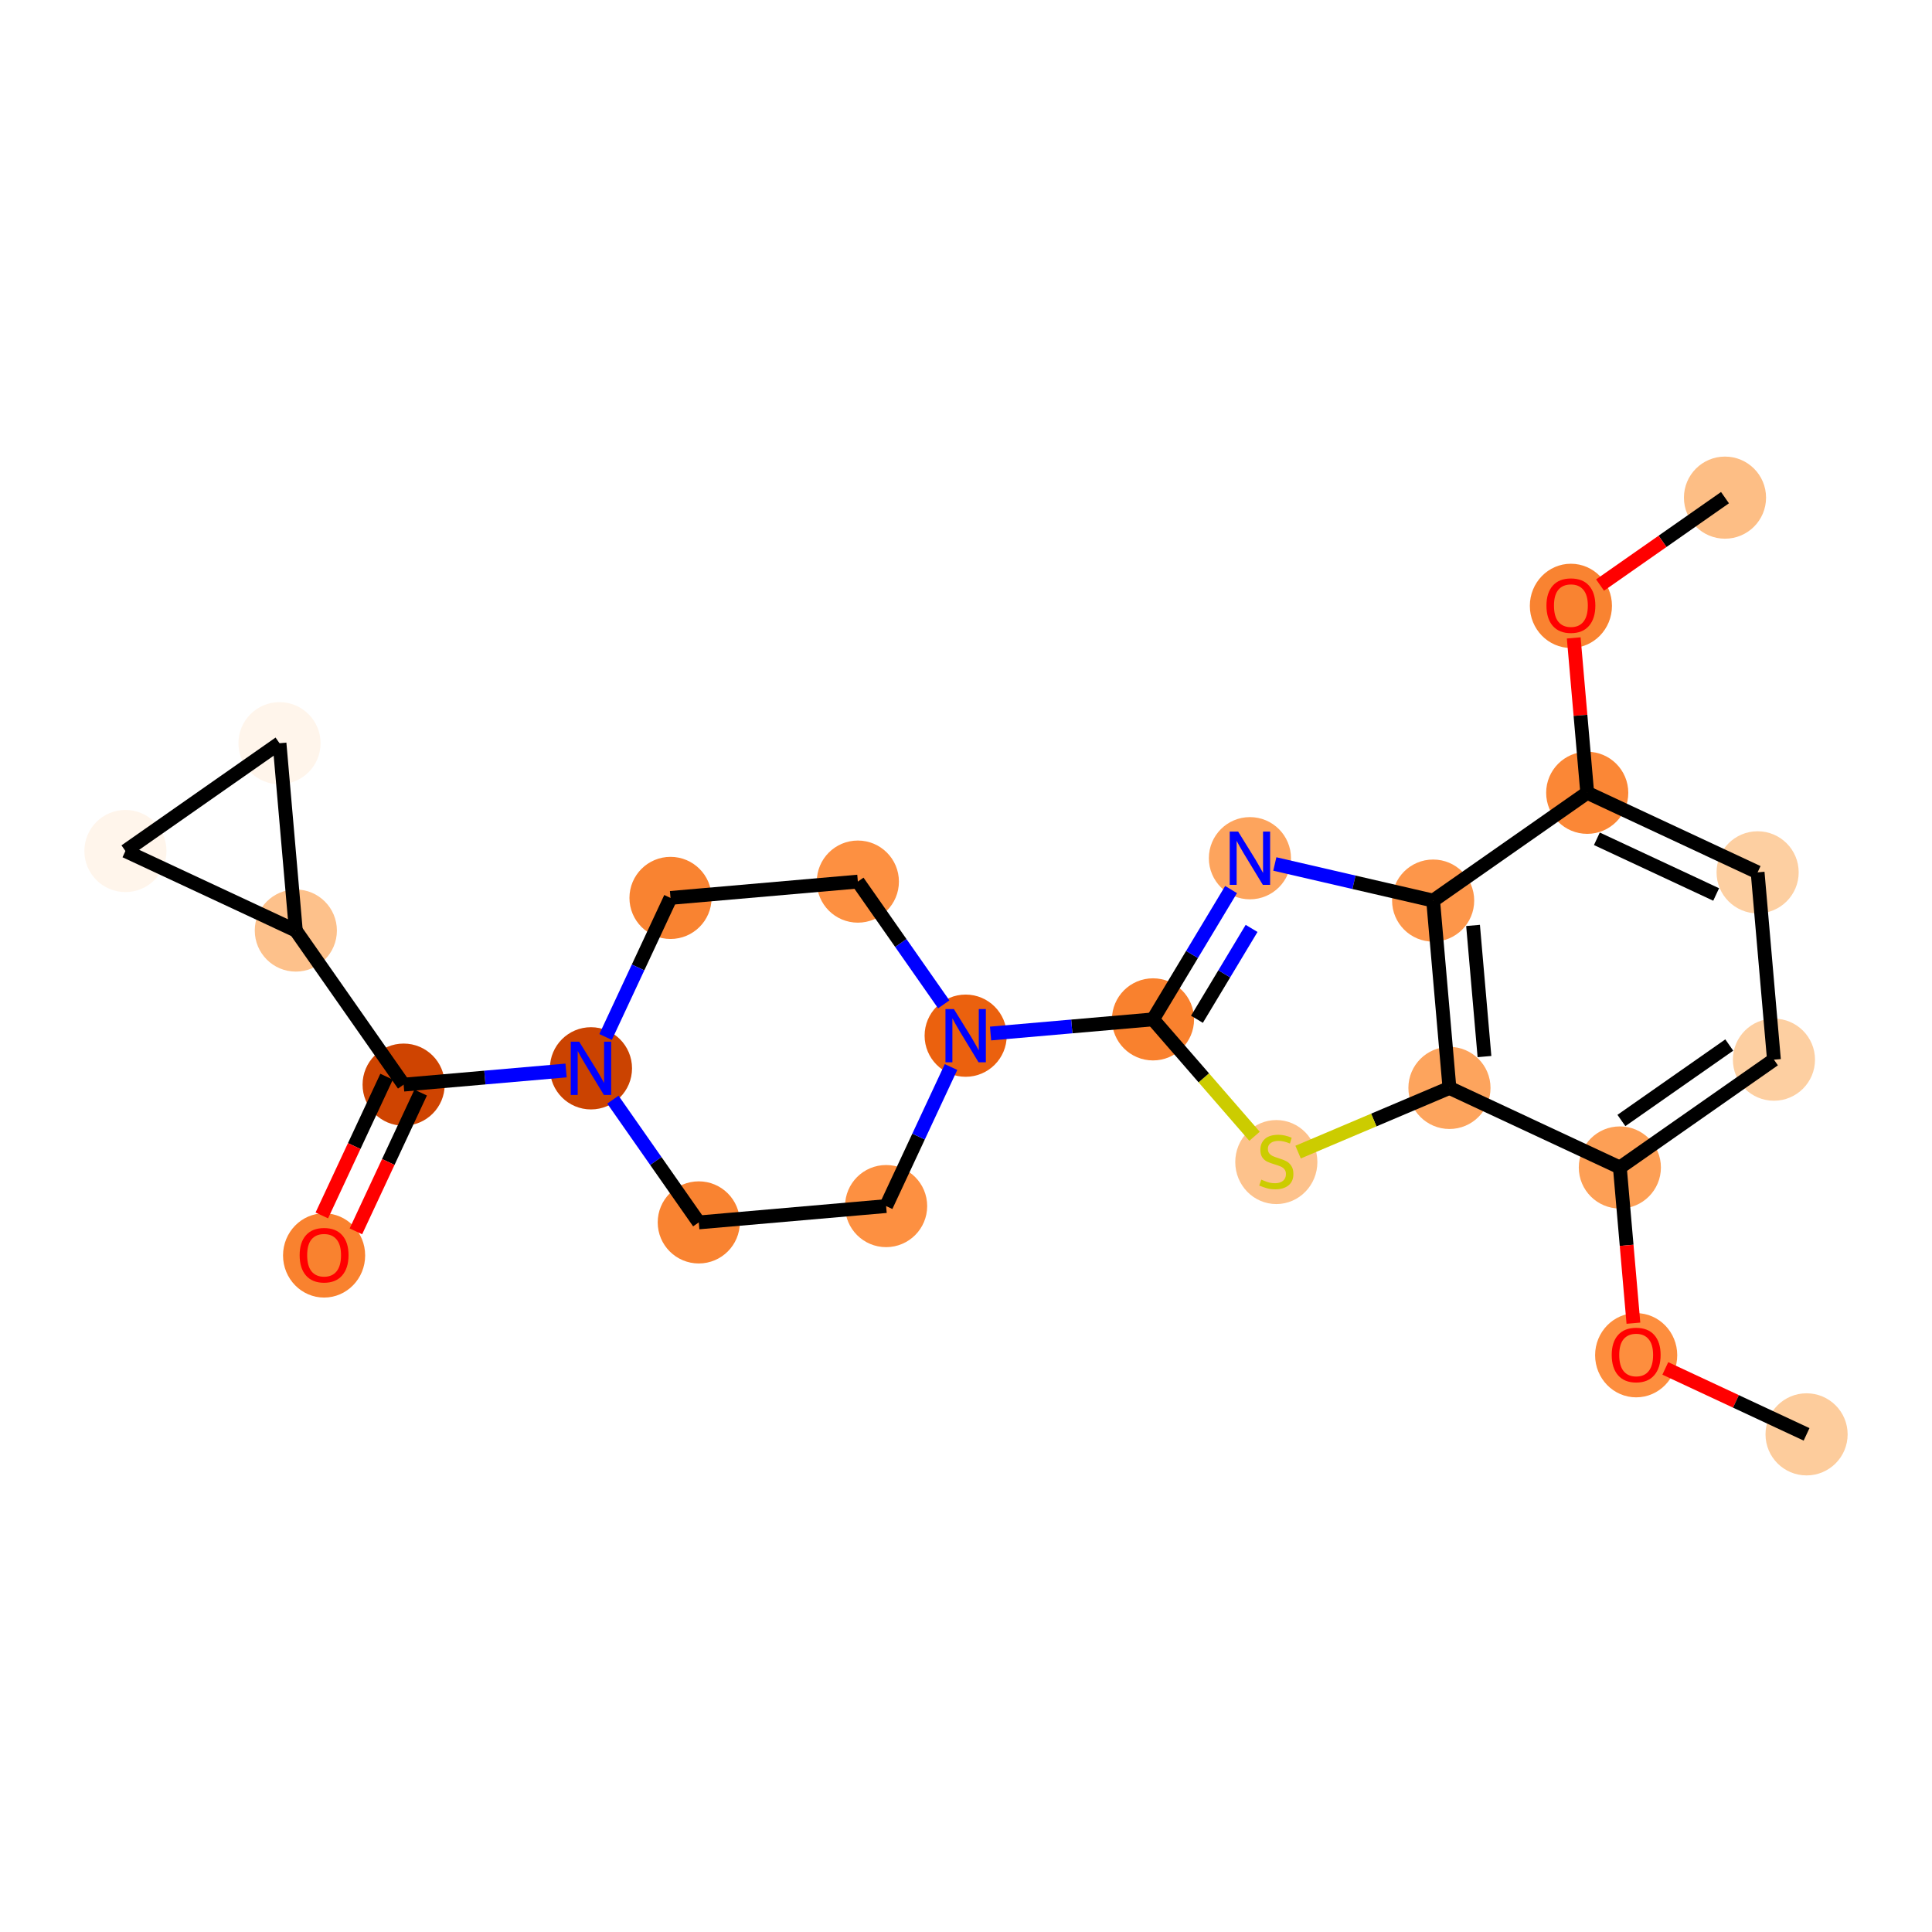 <?xml version='1.0' encoding='iso-8859-1'?>
<svg version='1.1' baseProfile='full'
              xmlns='http://www.w3.org/2000/svg'
                      xmlns:rdkit='http://www.rdkit.org/xml'
                      xmlns:xlink='http://www.w3.org/1999/xlink'
                  xml:space='preserve'
width='280px' height='280px' viewBox='0 0 280 280'>
<!-- END OF HEADER -->
<rect style='opacity:1.0;fill:#FFFFFF;stroke:none' width='280' height='280' x='0' y='0'> </rect>
<ellipse cx='249.999' cy='72.122' rx='5.451' ry='5.451'  style='fill:#FDBE85;fill-rule:evenodd;stroke:#FDBE85;stroke-width:1.0px;stroke-linecap:butt;stroke-linejoin:miter;stroke-opacity:1' />
<ellipse cx='227.667' cy='87.806' rx='5.451' ry='5.604'  style='fill:#F98331;fill-rule:evenodd;stroke:#F98331;stroke-width:1.0px;stroke-linecap:butt;stroke-linejoin:miter;stroke-opacity:1' />
<ellipse cx='230.032' cy='114.897' rx='5.451' ry='5.451'  style='fill:#FB8736;fill-rule:evenodd;stroke:#FB8736;stroke-width:1.0px;stroke-linecap:butt;stroke-linejoin:miter;stroke-opacity:1' />
<ellipse cx='254.728' cy='126.424' rx='5.451' ry='5.451'  style='fill:#FDCFA1;fill-rule:evenodd;stroke:#FDCFA1;stroke-width:1.0px;stroke-linecap:butt;stroke-linejoin:miter;stroke-opacity:1' />
<ellipse cx='257.093' cy='153.576' rx='5.451' ry='5.451'  style='fill:#FDCFA1;fill-rule:evenodd;stroke:#FDCFA1;stroke-width:1.0px;stroke-linecap:butt;stroke-linejoin:miter;stroke-opacity:1' />
<ellipse cx='234.761' cy='169.199' rx='5.451' ry='5.451'  style='fill:#FD9F55;fill-rule:evenodd;stroke:#FD9F55;stroke-width:1.0px;stroke-linecap:butt;stroke-linejoin:miter;stroke-opacity:1' />
<ellipse cx='237.126' cy='196.41' rx='5.451' ry='5.604'  style='fill:#FD8E3E;fill-rule:evenodd;stroke:#FD8E3E;stroke-width:1.0px;stroke-linecap:butt;stroke-linejoin:miter;stroke-opacity:1' />
<ellipse cx='261.822' cy='207.878' rx='5.451' ry='5.451'  style='fill:#FDCC9C;fill-rule:evenodd;stroke:#FDCC9C;stroke-width:1.0px;stroke-linecap:butt;stroke-linejoin:miter;stroke-opacity:1' />
<ellipse cx='210.065' cy='157.671' rx='5.451' ry='5.451'  style='fill:#FDA45D;fill-rule:evenodd;stroke:#FDA45D;stroke-width:1.0px;stroke-linecap:butt;stroke-linejoin:miter;stroke-opacity:1' />
<ellipse cx='184.974' cy='168.414' rx='5.451' ry='5.589'  style='fill:#FDC28C;fill-rule:evenodd;stroke:#FDC28C;stroke-width:1.0px;stroke-linecap:butt;stroke-linejoin:miter;stroke-opacity:1' />
<ellipse cx='167.102' cy='147.735' rx='5.451' ry='5.451'  style='fill:#F9812E;fill-rule:evenodd;stroke:#F9812E;stroke-width:1.0px;stroke-linecap:butt;stroke-linejoin:miter;stroke-opacity:1' />
<ellipse cx='139.951' cy='150.099' rx='5.451' ry='5.458'  style='fill:#EB610E;fill-rule:evenodd;stroke:#EB610E;stroke-width:1.0px;stroke-linecap:butt;stroke-linejoin:miter;stroke-opacity:1' />
<ellipse cx='124.327' cy='127.768' rx='5.451' ry='5.451'  style='fill:#FD9041;fill-rule:evenodd;stroke:#FD9041;stroke-width:1.0px;stroke-linecap:butt;stroke-linejoin:miter;stroke-opacity:1' />
<ellipse cx='97.176' cy='130.133' rx='5.451' ry='5.451'  style='fill:#F98331;fill-rule:evenodd;stroke:#F98331;stroke-width:1.0px;stroke-linecap:butt;stroke-linejoin:miter;stroke-opacity:1' />
<ellipse cx='85.648' cy='154.829' rx='5.451' ry='5.458'  style='fill:#CB4301;fill-rule:evenodd;stroke:#CB4301;stroke-width:1.0px;stroke-linecap:butt;stroke-linejoin:miter;stroke-opacity:1' />
<ellipse cx='58.497' cy='157.193' rx='5.451' ry='5.451'  style='fill:#CF4401;fill-rule:evenodd;stroke:#CF4401;stroke-width:1.0px;stroke-linecap:butt;stroke-linejoin:miter;stroke-opacity:1' />
<ellipse cx='46.97' cy='181.949' rx='5.451' ry='5.604'  style='fill:#F9822F;fill-rule:evenodd;stroke:#F9822F;stroke-width:1.0px;stroke-linecap:butt;stroke-linejoin:miter;stroke-opacity:1' />
<ellipse cx='42.874' cy='134.862' rx='5.451' ry='5.451'  style='fill:#FDC18B;fill-rule:evenodd;stroke:#FDC18B;stroke-width:1.0px;stroke-linecap:butt;stroke-linejoin:miter;stroke-opacity:1' />
<ellipse cx='18.178' cy='123.335' rx='5.451' ry='5.451'  style='fill:#FFF5EB;fill-rule:evenodd;stroke:#FFF5EB;stroke-width:1.0px;stroke-linecap:butt;stroke-linejoin:miter;stroke-opacity:1' />
<ellipse cx='40.509' cy='107.711' rx='5.451' ry='5.451'  style='fill:#FFF5EB;fill-rule:evenodd;stroke:#FFF5EB;stroke-width:1.0px;stroke-linecap:butt;stroke-linejoin:miter;stroke-opacity:1' />
<ellipse cx='101.272' cy='177.16' rx='5.451' ry='5.451'  style='fill:#F98331;fill-rule:evenodd;stroke:#F98331;stroke-width:1.0px;stroke-linecap:butt;stroke-linejoin:miter;stroke-opacity:1' />
<ellipse cx='128.423' cy='174.795' rx='5.451' ry='5.451'  style='fill:#FD9041;fill-rule:evenodd;stroke:#FD9041;stroke-width:1.0px;stroke-linecap:butt;stroke-linejoin:miter;stroke-opacity:1' />
<ellipse cx='181.148' cy='124.379' rx='5.451' ry='5.458'  style='fill:#FDA45D;fill-rule:evenodd;stroke:#FDA45D;stroke-width:1.0px;stroke-linecap:butt;stroke-linejoin:miter;stroke-opacity:1' />
<ellipse cx='207.701' cy='130.52' rx='5.451' ry='5.451'  style='fill:#FD964A;fill-rule:evenodd;stroke:#FD964A;stroke-width:1.0px;stroke-linecap:butt;stroke-linejoin:miter;stroke-opacity:1' />
<path class='bond-0 atom-0 atom-1' d='M 249.999,72.122 L 240.945,78.456' style='fill:none;fill-rule:evenodd;stroke:#000000;stroke-width:2.0px;stroke-linecap:butt;stroke-linejoin:miter;stroke-opacity:1' />
<path class='bond-0 atom-0 atom-1' d='M 240.945,78.456 L 231.892,84.79' style='fill:none;fill-rule:evenodd;stroke:#FF0000;stroke-width:2.0px;stroke-linecap:butt;stroke-linejoin:miter;stroke-opacity:1' />
<path class='bond-1 atom-1 atom-2' d='M 228.077,92.45 L 229.054,103.673' style='fill:none;fill-rule:evenodd;stroke:#FF0000;stroke-width:2.0px;stroke-linecap:butt;stroke-linejoin:miter;stroke-opacity:1' />
<path class='bond-1 atom-1 atom-2' d='M 229.054,103.673 L 230.032,114.897' style='fill:none;fill-rule:evenodd;stroke:#000000;stroke-width:2.0px;stroke-linecap:butt;stroke-linejoin:miter;stroke-opacity:1' />
<path class='bond-2 atom-2 atom-3' d='M 230.032,114.897 L 254.728,126.424' style='fill:none;fill-rule:evenodd;stroke:#000000;stroke-width:2.0px;stroke-linecap:butt;stroke-linejoin:miter;stroke-opacity:1' />
<path class='bond-2 atom-2 atom-3' d='M 231.431,121.565 L 248.718,129.634' style='fill:none;fill-rule:evenodd;stroke:#000000;stroke-width:2.0px;stroke-linecap:butt;stroke-linejoin:miter;stroke-opacity:1' />
<path class='bond-23 atom-23 atom-2' d='M 207.701,130.52 L 230.032,114.897' style='fill:none;fill-rule:evenodd;stroke:#000000;stroke-width:2.0px;stroke-linecap:butt;stroke-linejoin:miter;stroke-opacity:1' />
<path class='bond-3 atom-3 atom-4' d='M 254.728,126.424 L 257.093,153.576' style='fill:none;fill-rule:evenodd;stroke:#000000;stroke-width:2.0px;stroke-linecap:butt;stroke-linejoin:miter;stroke-opacity:1' />
<path class='bond-4 atom-4 atom-5' d='M 257.093,153.576 L 234.761,169.199' style='fill:none;fill-rule:evenodd;stroke:#000000;stroke-width:2.0px;stroke-linecap:butt;stroke-linejoin:miter;stroke-opacity:1' />
<path class='bond-4 atom-4 atom-5' d='M 250.618,151.453 L 234.986,162.389' style='fill:none;fill-rule:evenodd;stroke:#000000;stroke-width:2.0px;stroke-linecap:butt;stroke-linejoin:miter;stroke-opacity:1' />
<path class='bond-5 atom-5 atom-6' d='M 234.761,169.199 L 235.744,180.483' style='fill:none;fill-rule:evenodd;stroke:#000000;stroke-width:2.0px;stroke-linecap:butt;stroke-linejoin:miter;stroke-opacity:1' />
<path class='bond-5 atom-5 atom-6' d='M 235.744,180.483 L 236.727,191.766' style='fill:none;fill-rule:evenodd;stroke:#FF0000;stroke-width:2.0px;stroke-linecap:butt;stroke-linejoin:miter;stroke-opacity:1' />
<path class='bond-7 atom-5 atom-8' d='M 234.761,169.199 L 210.065,157.671' style='fill:none;fill-rule:evenodd;stroke:#000000;stroke-width:2.0px;stroke-linecap:butt;stroke-linejoin:miter;stroke-opacity:1' />
<path class='bond-6 atom-6 atom-7' d='M 241.35,198.322 L 251.586,203.1' style='fill:none;fill-rule:evenodd;stroke:#FF0000;stroke-width:2.0px;stroke-linecap:butt;stroke-linejoin:miter;stroke-opacity:1' />
<path class='bond-6 atom-6 atom-7' d='M 251.586,203.1 L 261.822,207.878' style='fill:none;fill-rule:evenodd;stroke:#000000;stroke-width:2.0px;stroke-linecap:butt;stroke-linejoin:miter;stroke-opacity:1' />
<path class='bond-8 atom-8 atom-9' d='M 210.065,157.671 L 199.098,162.322' style='fill:none;fill-rule:evenodd;stroke:#000000;stroke-width:2.0px;stroke-linecap:butt;stroke-linejoin:miter;stroke-opacity:1' />
<path class='bond-8 atom-8 atom-9' d='M 199.098,162.322 L 188.13,166.972' style='fill:none;fill-rule:evenodd;stroke:#CCCC00;stroke-width:2.0px;stroke-linecap:butt;stroke-linejoin:miter;stroke-opacity:1' />
<path class='bond-24 atom-23 atom-8' d='M 207.701,130.52 L 210.065,157.671' style='fill:none;fill-rule:evenodd;stroke:#000000;stroke-width:2.0px;stroke-linecap:butt;stroke-linejoin:miter;stroke-opacity:1' />
<path class='bond-24 atom-23 atom-8' d='M 213.486,134.12 L 215.141,153.126' style='fill:none;fill-rule:evenodd;stroke:#000000;stroke-width:2.0px;stroke-linecap:butt;stroke-linejoin:miter;stroke-opacity:1' />
<path class='bond-9 atom-9 atom-10' d='M 181.818,164.677 L 174.46,156.206' style='fill:none;fill-rule:evenodd;stroke:#CCCC00;stroke-width:2.0px;stroke-linecap:butt;stroke-linejoin:miter;stroke-opacity:1' />
<path class='bond-9 atom-9 atom-10' d='M 174.46,156.206 L 167.102,147.735' style='fill:none;fill-rule:evenodd;stroke:#000000;stroke-width:2.0px;stroke-linecap:butt;stroke-linejoin:miter;stroke-opacity:1' />
<path class='bond-10 atom-10 atom-11' d='M 167.102,147.735 L 155.33,148.76' style='fill:none;fill-rule:evenodd;stroke:#000000;stroke-width:2.0px;stroke-linecap:butt;stroke-linejoin:miter;stroke-opacity:1' />
<path class='bond-10 atom-10 atom-11' d='M 155.33,148.76 L 143.559,149.785' style='fill:none;fill-rule:evenodd;stroke:#0000FF;stroke-width:2.0px;stroke-linecap:butt;stroke-linejoin:miter;stroke-opacity:1' />
<path class='bond-21 atom-10 atom-22' d='M 167.102,147.735 L 172.76,138.327' style='fill:none;fill-rule:evenodd;stroke:#000000;stroke-width:2.0px;stroke-linecap:butt;stroke-linejoin:miter;stroke-opacity:1' />
<path class='bond-21 atom-10 atom-22' d='M 172.76,138.327 L 178.417,128.92' style='fill:none;fill-rule:evenodd;stroke:#0000FF;stroke-width:2.0px;stroke-linecap:butt;stroke-linejoin:miter;stroke-opacity:1' />
<path class='bond-21 atom-10 atom-22' d='M 173.47,147.722 L 177.431,141.136' style='fill:none;fill-rule:evenodd;stroke:#000000;stroke-width:2.0px;stroke-linecap:butt;stroke-linejoin:miter;stroke-opacity:1' />
<path class='bond-21 atom-10 atom-22' d='M 177.431,141.136 L 181.391,134.551' style='fill:none;fill-rule:evenodd;stroke:#0000FF;stroke-width:2.0px;stroke-linecap:butt;stroke-linejoin:miter;stroke-opacity:1' />
<path class='bond-11 atom-11 atom-12' d='M 136.774,145.559 L 130.551,136.663' style='fill:none;fill-rule:evenodd;stroke:#0000FF;stroke-width:2.0px;stroke-linecap:butt;stroke-linejoin:miter;stroke-opacity:1' />
<path class='bond-11 atom-11 atom-12' d='M 130.551,136.663 L 124.327,127.768' style='fill:none;fill-rule:evenodd;stroke:#000000;stroke-width:2.0px;stroke-linecap:butt;stroke-linejoin:miter;stroke-opacity:1' />
<path class='bond-25 atom-21 atom-11' d='M 128.423,174.795 L 133.127,164.718' style='fill:none;fill-rule:evenodd;stroke:#000000;stroke-width:2.0px;stroke-linecap:butt;stroke-linejoin:miter;stroke-opacity:1' />
<path class='bond-25 atom-21 atom-11' d='M 133.127,164.718 L 137.831,154.64' style='fill:none;fill-rule:evenodd;stroke:#0000FF;stroke-width:2.0px;stroke-linecap:butt;stroke-linejoin:miter;stroke-opacity:1' />
<path class='bond-12 atom-12 atom-13' d='M 124.327,127.768 L 97.176,130.133' style='fill:none;fill-rule:evenodd;stroke:#000000;stroke-width:2.0px;stroke-linecap:butt;stroke-linejoin:miter;stroke-opacity:1' />
<path class='bond-13 atom-13 atom-14' d='M 97.176,130.133 L 92.472,140.211' style='fill:none;fill-rule:evenodd;stroke:#000000;stroke-width:2.0px;stroke-linecap:butt;stroke-linejoin:miter;stroke-opacity:1' />
<path class='bond-13 atom-13 atom-14' d='M 92.472,140.211 L 87.768,150.288' style='fill:none;fill-rule:evenodd;stroke:#0000FF;stroke-width:2.0px;stroke-linecap:butt;stroke-linejoin:miter;stroke-opacity:1' />
<path class='bond-14 atom-14 atom-15' d='M 82.04,155.143 L 70.269,156.168' style='fill:none;fill-rule:evenodd;stroke:#0000FF;stroke-width:2.0px;stroke-linecap:butt;stroke-linejoin:miter;stroke-opacity:1' />
<path class='bond-14 atom-14 atom-15' d='M 70.269,156.168 L 58.497,157.193' style='fill:none;fill-rule:evenodd;stroke:#000000;stroke-width:2.0px;stroke-linecap:butt;stroke-linejoin:miter;stroke-opacity:1' />
<path class='bond-19 atom-14 atom-20' d='M 88.825,159.369 L 95.049,168.265' style='fill:none;fill-rule:evenodd;stroke:#0000FF;stroke-width:2.0px;stroke-linecap:butt;stroke-linejoin:miter;stroke-opacity:1' />
<path class='bond-19 atom-14 atom-20' d='M 95.049,168.265 L 101.272,177.16' style='fill:none;fill-rule:evenodd;stroke:#000000;stroke-width:2.0px;stroke-linecap:butt;stroke-linejoin:miter;stroke-opacity:1' />
<path class='bond-15 atom-15 atom-16' d='M 56.028,156.041 L 51.334,166.097' style='fill:none;fill-rule:evenodd;stroke:#000000;stroke-width:2.0px;stroke-linecap:butt;stroke-linejoin:miter;stroke-opacity:1' />
<path class='bond-15 atom-15 atom-16' d='M 51.334,166.097 L 46.64,176.152' style='fill:none;fill-rule:evenodd;stroke:#FF0000;stroke-width:2.0px;stroke-linecap:butt;stroke-linejoin:miter;stroke-opacity:1' />
<path class='bond-15 atom-15 atom-16' d='M 60.967,158.346 L 56.273,168.402' style='fill:none;fill-rule:evenodd;stroke:#000000;stroke-width:2.0px;stroke-linecap:butt;stroke-linejoin:miter;stroke-opacity:1' />
<path class='bond-15 atom-15 atom-16' d='M 56.273,168.402 L 51.579,178.458' style='fill:none;fill-rule:evenodd;stroke:#FF0000;stroke-width:2.0px;stroke-linecap:butt;stroke-linejoin:miter;stroke-opacity:1' />
<path class='bond-16 atom-15 atom-17' d='M 58.497,157.193 L 42.874,134.862' style='fill:none;fill-rule:evenodd;stroke:#000000;stroke-width:2.0px;stroke-linecap:butt;stroke-linejoin:miter;stroke-opacity:1' />
<path class='bond-17 atom-17 atom-18' d='M 42.874,134.862 L 18.178,123.335' style='fill:none;fill-rule:evenodd;stroke:#000000;stroke-width:2.0px;stroke-linecap:butt;stroke-linejoin:miter;stroke-opacity:1' />
<path class='bond-26 atom-19 atom-17' d='M 40.509,107.711 L 42.874,134.862' style='fill:none;fill-rule:evenodd;stroke:#000000;stroke-width:2.0px;stroke-linecap:butt;stroke-linejoin:miter;stroke-opacity:1' />
<path class='bond-18 atom-18 atom-19' d='M 18.178,123.335 L 40.509,107.711' style='fill:none;fill-rule:evenodd;stroke:#000000;stroke-width:2.0px;stroke-linecap:butt;stroke-linejoin:miter;stroke-opacity:1' />
<path class='bond-20 atom-20 atom-21' d='M 101.272,177.16 L 128.423,174.795' style='fill:none;fill-rule:evenodd;stroke:#000000;stroke-width:2.0px;stroke-linecap:butt;stroke-linejoin:miter;stroke-opacity:1' />
<path class='bond-22 atom-22 atom-23' d='M 184.756,125.214 L 196.228,127.867' style='fill:none;fill-rule:evenodd;stroke:#0000FF;stroke-width:2.0px;stroke-linecap:butt;stroke-linejoin:miter;stroke-opacity:1' />
<path class='bond-22 atom-22 atom-23' d='M 196.228,127.867 L 207.701,130.52' style='fill:none;fill-rule:evenodd;stroke:#000000;stroke-width:2.0px;stroke-linecap:butt;stroke-linejoin:miter;stroke-opacity:1' />
<path  class='atom-1' d='M 224.124 87.767
Q 224.124 85.914, 225.04 84.879
Q 225.956 83.843, 227.667 83.843
Q 229.379 83.843, 230.295 84.879
Q 231.21 85.914, 231.21 87.767
Q 231.21 89.642, 230.284 90.711
Q 229.357 91.768, 227.667 91.768
Q 225.967 91.768, 225.04 90.711
Q 224.124 89.653, 224.124 87.767
M 227.667 90.896
Q 228.845 90.896, 229.477 90.111
Q 230.12 89.316, 230.12 87.767
Q 230.12 86.252, 229.477 85.489
Q 228.845 84.715, 227.667 84.715
Q 226.49 84.715, 225.847 85.478
Q 225.214 86.241, 225.214 87.767
Q 225.214 89.326, 225.847 90.111
Q 226.49 90.896, 227.667 90.896
' fill='#FF0000'/>
<path  class='atom-6' d='M 233.583 196.372
Q 233.583 194.519, 234.499 193.483
Q 235.415 192.447, 237.126 192.447
Q 238.838 192.447, 239.753 193.483
Q 240.669 194.519, 240.669 196.372
Q 240.669 198.247, 239.742 199.315
Q 238.816 200.373, 237.126 200.373
Q 235.425 200.373, 234.499 199.315
Q 233.583 198.258, 233.583 196.372
M 237.126 199.501
Q 238.303 199.501, 238.936 198.716
Q 239.579 197.92, 239.579 196.372
Q 239.579 194.857, 238.936 194.093
Q 238.303 193.319, 237.126 193.319
Q 235.949 193.319, 235.305 194.083
Q 234.673 194.846, 234.673 196.372
Q 234.673 197.931, 235.305 198.716
Q 235.949 199.501, 237.126 199.501
' fill='#FF0000'/>
<path  class='atom-9' d='M 182.794 170.96
Q 182.881 170.992, 183.241 171.145
Q 183.6 171.297, 183.993 171.396
Q 184.396 171.483, 184.789 171.483
Q 185.519 171.483, 185.944 171.134
Q 186.369 170.774, 186.369 170.153
Q 186.369 169.728, 186.151 169.466
Q 185.944 169.204, 185.617 169.063
Q 185.29 168.921, 184.745 168.757
Q 184.058 168.55, 183.644 168.354
Q 183.241 168.158, 182.946 167.744
Q 182.663 167.329, 182.663 166.632
Q 182.663 165.661, 183.317 165.062
Q 183.982 164.462, 185.29 164.462
Q 186.184 164.462, 187.198 164.887
L 186.947 165.727
Q 186.02 165.345, 185.323 165.345
Q 184.571 165.345, 184.156 165.661
Q 183.742 165.967, 183.753 166.501
Q 183.753 166.915, 183.96 167.166
Q 184.178 167.417, 184.483 167.558
Q 184.8 167.7, 185.323 167.863
Q 186.02 168.081, 186.435 168.3
Q 186.849 168.518, 187.143 168.965
Q 187.449 169.401, 187.449 170.153
Q 187.449 171.221, 186.729 171.799
Q 186.02 172.366, 184.832 172.366
Q 184.145 172.366, 183.622 172.213
Q 183.11 172.071, 182.499 171.821
L 182.794 170.96
' fill='#CCCC00'/>
<path  class='atom-11' d='M 138.245 146.24
L 140.774 150.328
Q 141.025 150.732, 141.428 151.462
Q 141.831 152.192, 141.853 152.236
L 141.853 146.24
L 142.878 146.24
L 142.878 153.958
L 141.82 153.958
L 139.106 149.489
Q 138.79 148.966, 138.452 148.366
Q 138.125 147.766, 138.027 147.581
L 138.027 153.958
L 137.024 153.958
L 137.024 146.24
L 138.245 146.24
' fill='#0000FF'/>
<path  class='atom-14' d='M 83.942 150.97
L 86.472 155.058
Q 86.722 155.461, 87.126 156.191
Q 87.529 156.922, 87.551 156.965
L 87.551 150.97
L 88.576 150.97
L 88.576 158.688
L 87.518 158.688
L 84.804 154.218
Q 84.487 153.695, 84.15 153.095
Q 83.823 152.496, 83.724 152.31
L 83.724 158.688
L 82.721 158.688
L 82.721 150.97
L 83.942 150.97
' fill='#0000FF'/>
<path  class='atom-16' d='M 43.427 181.911
Q 43.427 180.058, 44.342 179.022
Q 45.258 177.987, 46.97 177.987
Q 48.681 177.987, 49.597 179.022
Q 50.513 180.058, 50.513 181.911
Q 50.513 183.786, 49.586 184.855
Q 48.66 185.912, 46.97 185.912
Q 45.269 185.912, 44.342 184.855
Q 43.427 183.797, 43.427 181.911
M 46.97 185.04
Q 48.147 185.04, 48.779 184.255
Q 49.423 183.459, 49.423 181.911
Q 49.423 180.396, 48.779 179.633
Q 48.147 178.859, 46.97 178.859
Q 45.792 178.859, 45.149 179.622
Q 44.517 180.385, 44.517 181.911
Q 44.517 183.47, 45.149 184.255
Q 45.792 185.04, 46.97 185.04
' fill='#FF0000'/>
<path  class='atom-22' d='M 179.442 120.52
L 181.971 124.608
Q 182.222 125.011, 182.625 125.742
Q 183.028 126.472, 183.05 126.516
L 183.05 120.52
L 184.075 120.52
L 184.075 128.238
L 183.017 128.238
L 180.303 123.769
Q 179.987 123.245, 179.649 122.646
Q 179.322 122.046, 179.224 121.861
L 179.224 128.238
L 178.221 128.238
L 178.221 120.52
L 179.442 120.52
' fill='#0000FF'/>
</svg>
